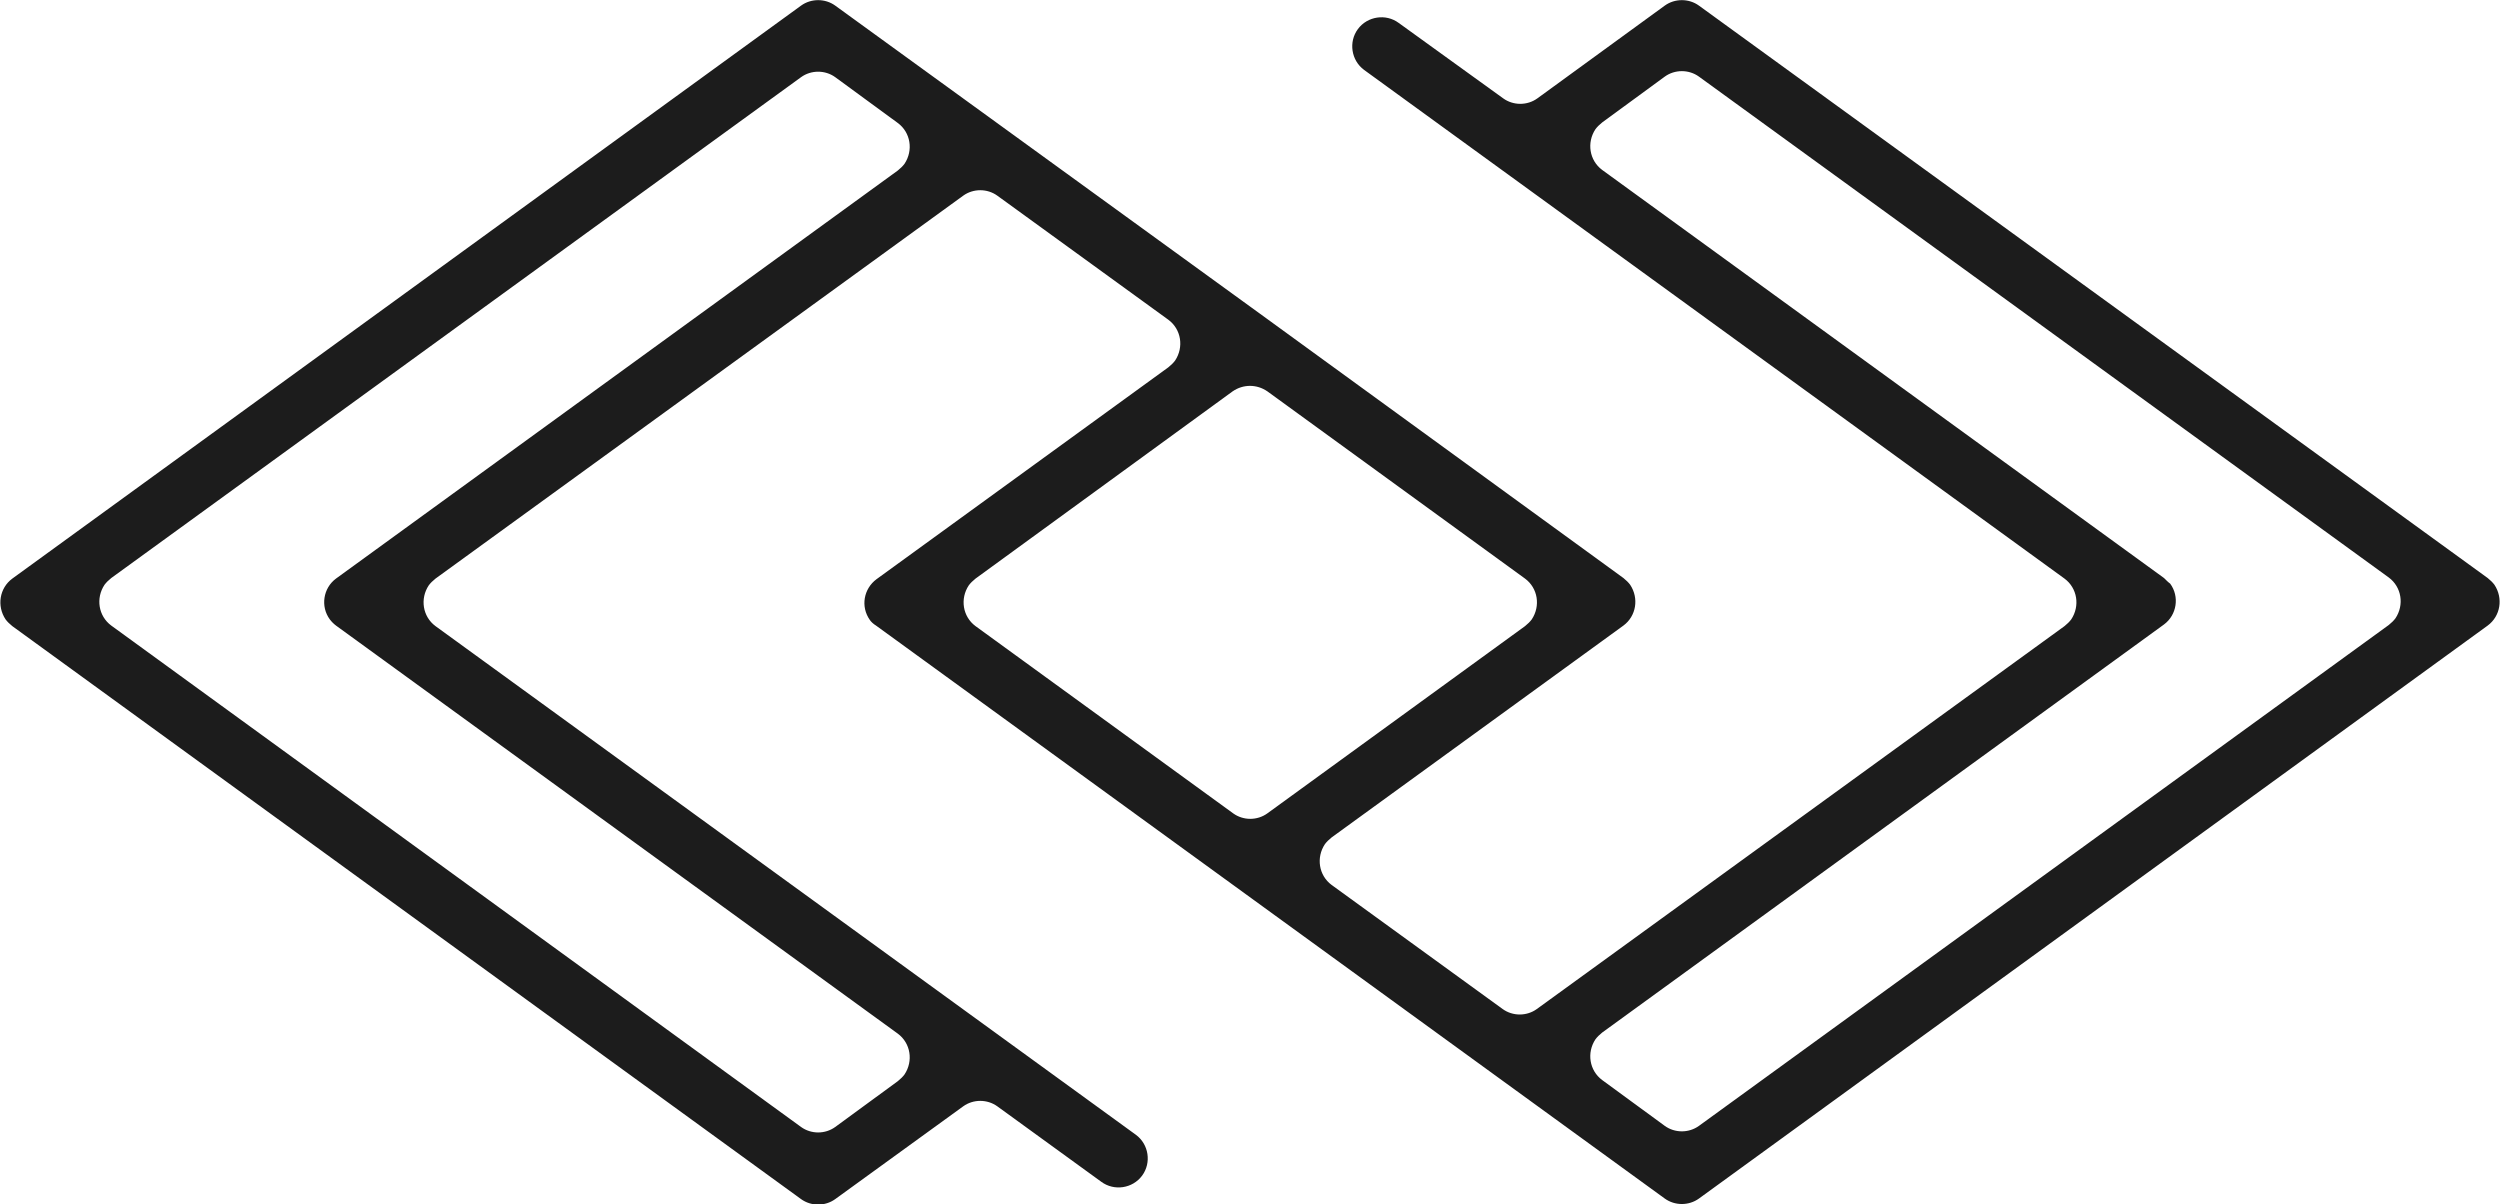 <?xml version="1.0" encoding="utf-8"?>
<!-- Generator: Adobe Illustrator 21.0.2, SVG Export Plug-In . SVG Version: 6.00 Build 0)  -->
<svg version="1.1" id="_x31_4054fca-329c-46a4-8e1a-1fe02bc847c9"
	 xmlns="http://www.w3.org/2000/svg" xmlns:xlink="http://www.w3.org/1999/xlink" x="0px" y="0px" viewBox="0 0 447.2 215.4"
	 style="enable-background:new 0 0 447.2 215.4;" xml:space="preserve">
<style type="text/css">
	.st0{fill:#1C1C1C;}
</style>
<title>IMMerseLogo</title>
<path class="st0" d="M156.7,111.9l141.1,102.5c1.8,1.3,4.3,1.3,6.1,0L445,111.9c2.3-1.7,2.8-4.9,1.2-7.3c-0.3-0.4-0.7-0.8-1.2-1.2
	L303.9,1c-1.8-1.3-4.3-1.3-6.1,0L275,17.6c-1.8,1.3-4.3,1.3-6.1,0L250.2,4.1c-2.3-1.7-5.6-1.2-7.3,1.1c0,0,0,0,0,0l0,0
	c-1.7,2.3-1.2,5.6,1.1,7.3c0,0,0,0,0,0l125.3,91c2.3,1.7,2.8,4.9,1.2,7.3c-0.3,0.4-0.7,0.8-1.2,1.2l-94.4,68.5
	c-1.8,1.3-4.3,1.3-6.1,0l-30.6-22.2c-2.3-1.7-2.8-4.9-1.2-7.3c0.3-0.4,0.7-0.8,1.2-1.2l52.2-37.9c2.3-1.7,2.8-4.9,1.2-7.3
	c-0.3-0.4-0.7-0.8-1.2-1.2l-63.8-46.4l0,0L149.4,1c-1.8-1.3-4.3-1.3-6.1,0L2.2,103.5c-2.3,1.7-2.8,4.9-1.2,7.3
	c0.3,0.4,0.7,0.8,1.2,1.2l141.1,102.5c1.8,1.3,4.3,1.3,6.1,0l22.9-16.6c1.8-1.3,4.3-1.3,6.1,0l18.6,13.5c2.3,1.7,5.6,1.2,7.3-1.1
	c0,0,0,0,0,0l0,0c1.7-2.3,1.2-5.6-1.1-7.3c0,0,0,0,0,0l-125.3-91c-2.3-1.7-2.8-4.9-1.2-7.3c0.3-0.4,0.7-0.8,1.2-1.2l94.4-68.5
	c1.8-1.3,4.3-1.3,6.1,0l30.6,22.2c2.3,1.7,2.8,4.9,1.2,7.3c-0.3,0.4-0.7,0.8-1.2,1.2l-52.2,37.9c-2.3,1.7-2.9,4.9-1.2,7.3
	C155.8,111.2,156.2,111.6,156.7,111.9z M226.7,70l46.1,33.5c2.3,1.7,2.8,4.9,1.2,7.3c-0.3,0.4-0.7,0.8-1.2,1.2l-46.1,33.5
	c-1.8,1.3-4.3,1.3-6.1,0l-46.1-33.5c-2.3-1.7-2.8-4.9-1.2-7.3c0.3-0.4,0.7-0.8,1.2-1.2L220.5,70C222.4,68.7,224.8,68.7,226.7,70
	L226.7,70z M387.1,103.4l-100.5-73c-2.3-1.7-2.8-4.9-1.2-7.3c0.3-0.4,0.7-0.8,1.2-1.2l11.2-8.2c1.8-1.3,4.3-1.3,6.1,0l123.4,89.6
	c2.3,1.7,2.8,4.9,1.2,7.3c-0.3,0.4-0.7,0.8-1.2,1.2l-123.4,89.6c-1.8,1.3-4.3,1.3-6.1,0l-11.2-8.2c-2.3-1.7-2.8-4.9-1.2-7.3
	c0.3-0.4,0.7-0.8,1.2-1.2l100.5-73c2.3-1.7,2.8-5,1.1-7.3C387.9,104.2,387.5,103.8,387.1,103.4L387.1,103.4z M60.1,111.9l100.5,73
	c2.3,1.7,2.8,4.9,1.2,7.3c-0.3,0.4-0.7,0.8-1.2,1.2l-11.2,8.2c-1.8,1.3-4.3,1.3-6.1,0L19.9,111.9c-2.3-1.7-2.8-4.9-1.2-7.3
	c0.3-0.4,0.7-0.8,1.2-1.2l123.4-89.6c1.8-1.3,4.3-1.3,6.1,0l11.2,8.2c2.3,1.7,2.8,4.9,1.2,7.3c-0.3,0.4-0.7,0.8-1.2,1.2l-100.5,73
	c-2.3,1.7-2.8,5-1.1,7.3C59.3,111.2,59.7,111.6,60.1,111.9L60.1,111.9z"/>
</svg>
